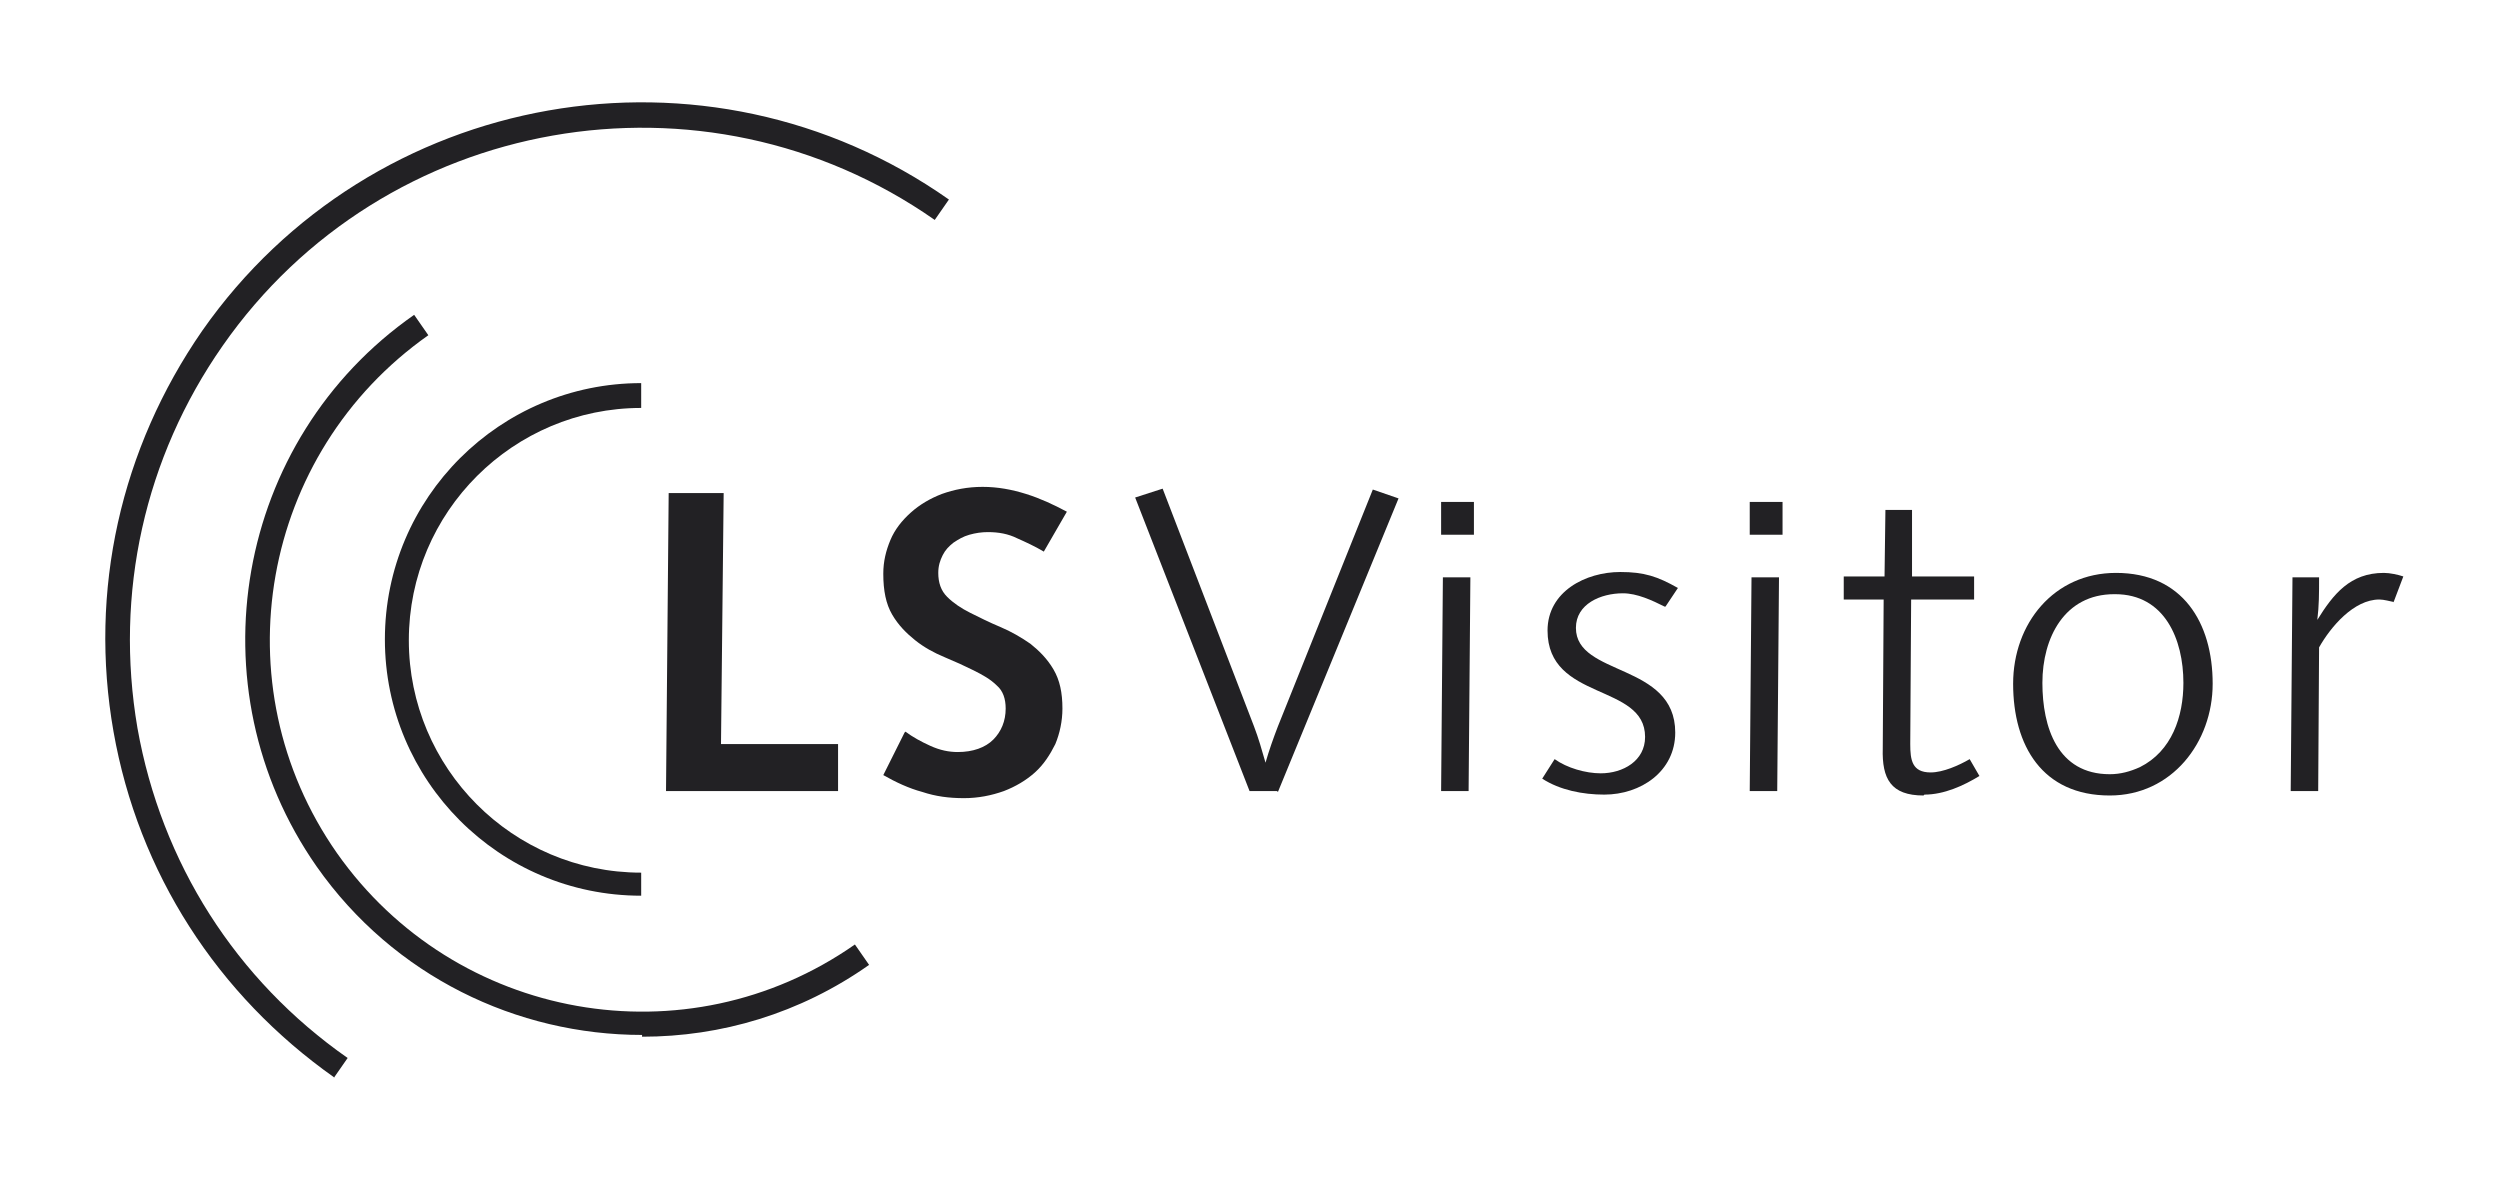 <?xml version="1.0" encoding="utf-8"?>
<!DOCTYPE svg PUBLIC "-//W3C//DTD SVG 1.1//EN" "http://www.w3.org/Graphics/SVG/1.1/DTD/svg11.dtd">
<svg xmlns="http://www.w3.org/2000/svg" xml:space="preserve" width="2819px" height="1333px" shape-rendering="geometricPrecision" text-rendering="geometricPrecision" image-rendering="optimizeQuality" fill-rule="nonzero" clip-rule="nonzero" viewBox="0 0 2819 1333" xmlns:xlink="http://www.w3.org/1999/xlink">
<g>
  <polygon fill="#222124" points="754,556 816,556 813,839 945,839 945,892 751,892 "/>
  <path fill="#222124" d="M1021 825c8,6 17,11 28,16 11,5 21,7 31,7 17,0 31,-5 40,-14 9,-9 14,-21 14,-35 0,-11 -3,-20 -10,-26 -7,-7 -16,-12 -26,-17 -10,-5 -21,-10 -33,-15 -12,-5 -23,-11 -33,-19 -10,-8 -19,-17 -26,-29 -7,-12 -10,-27 -10,-46 0,-14 3,-26 8,-38 5,-12 13,-22 23,-31 10,-9 22,-16 35,-21 14,-5 29,-8 46,-8 17,0 33,3 49,8 16,5 31,12 46,20l-26 45c-10,-6 -21,-11 -30,-15 -10,-5 -21,-7 -33,-7 -7,0 -14,1 -21,3 -7,2 -12,5 -18,9 -5,4 -9,8 -12,14 -3,6 -5,12 -5,20 0,11 3,20 10,27 7,7 16,13 26,18 10,5 22,11 34,16 12,5 24,12 34,19 10,8 19,17 26,29 7,12 10,26 10,44 0,14 -3,28 -8,40 -6,12 -13,23 -23,32 -10,9 -22,16 -35,21 -14,5 -29,8 -45,8 -17,0 -32,-2 -47,-7 -15,-4 -30,-11 -44,-19l24 -48z"/>
  <path fill="#222124" d="M1440 892l-31 0 -129 -331 31 -10 103 268c5,13 9,27 13,41 4,-14 9,-28 14,-41l107 -267 29 10 -136 331z"/>
  <path fill="#222124" d="M1656 892l-31 0 2 -241 31 0 -2 241zm-31 -289l0 -37 37 0 0 37 -37 0z"/>
  <path fill="#222124" d="M1877 684c-14,-7 -31,-15 -47,-15 -25,0 -53,12 -53,39 0,55 112,39 112,118 0,44 -39,70 -80,70 -24,0 -50,-5 -70,-18l14 -22c14,10 35,16 52,16 25,0 50,-14 50,-41 0,-61 -110,-40 -110,-120 0,-44 43,-66 82,-66 27,0 42,5 65,18l-14 21z"/>
  <path fill="#222124" d="M2004 892l-31 0 2 -241 31 0 -2 241zm-31 -289l0 -37 37 0 0 37 -37 0z"/>
  <path fill="#222124" d="M2169 897c-37,0 -47,-19 -46,-53l1 -168 -45 0 0 -26 46 0 1 -75 30 0 0 75 70 0 0 26 -71 0 -1 163c0,18 2,32 23,32 14,0 32,-8 44,-15l11 19c-18,11 -40,21 -62,21z"/>
  <path fill="#222124" d="M2384 670c-56,0 -81,49 -81,100 0,50 17,103 76,103 12,0 23,-3 34,-8 36,-18 49,-57 49,-95 0,-49 -21,-100 -77,-100zm-5 227c-76,0 -109,-56 -109,-126 0,-68 46,-125 116,-125 75,0 109,56 109,125 0,66 -46,126 -116,126z"/>
  <path fill="#222124" d="M2700 679c-5,-1 -12,-3 -17,-3 -29,0 -55,31 -68,54l-1 162 -31 0 2 -241 30 0c0,18 0,32 -2,48 18,-29 37,-53 75,-53 7,0 16,2 22,4l-11 29z"/>
  <path fill="#222124" d="M723 1010c-160,0 -289,-130 -289,-289 0,-160 130,-289 289,-289l0 28c-144,0 -262,117 -262,262 0,144 117,262 262,262l0 28z"/>
  <path fill="#222124" d="M724 1167c-141,0 -280,-66 -367,-190 -141,-202 -92,-481 110,-622l16 23c-189,133 -236,394 -103,584 133,189 394,236 584,103l16 23c-78,55 -167,81 -256,81z"/>
  <path fill="#222124" d="M377 1215c-132,-93 -221,-231 -249,-390 -28,-159 8,-319 100,-452 191,-273 569,-340 842,-148l-16 23c-260,-182 -621,-119 -803,142 -88,126 -122,279 -96,431 27,152 111,284 237,372l-16 23z"/>
</g>
</svg>

